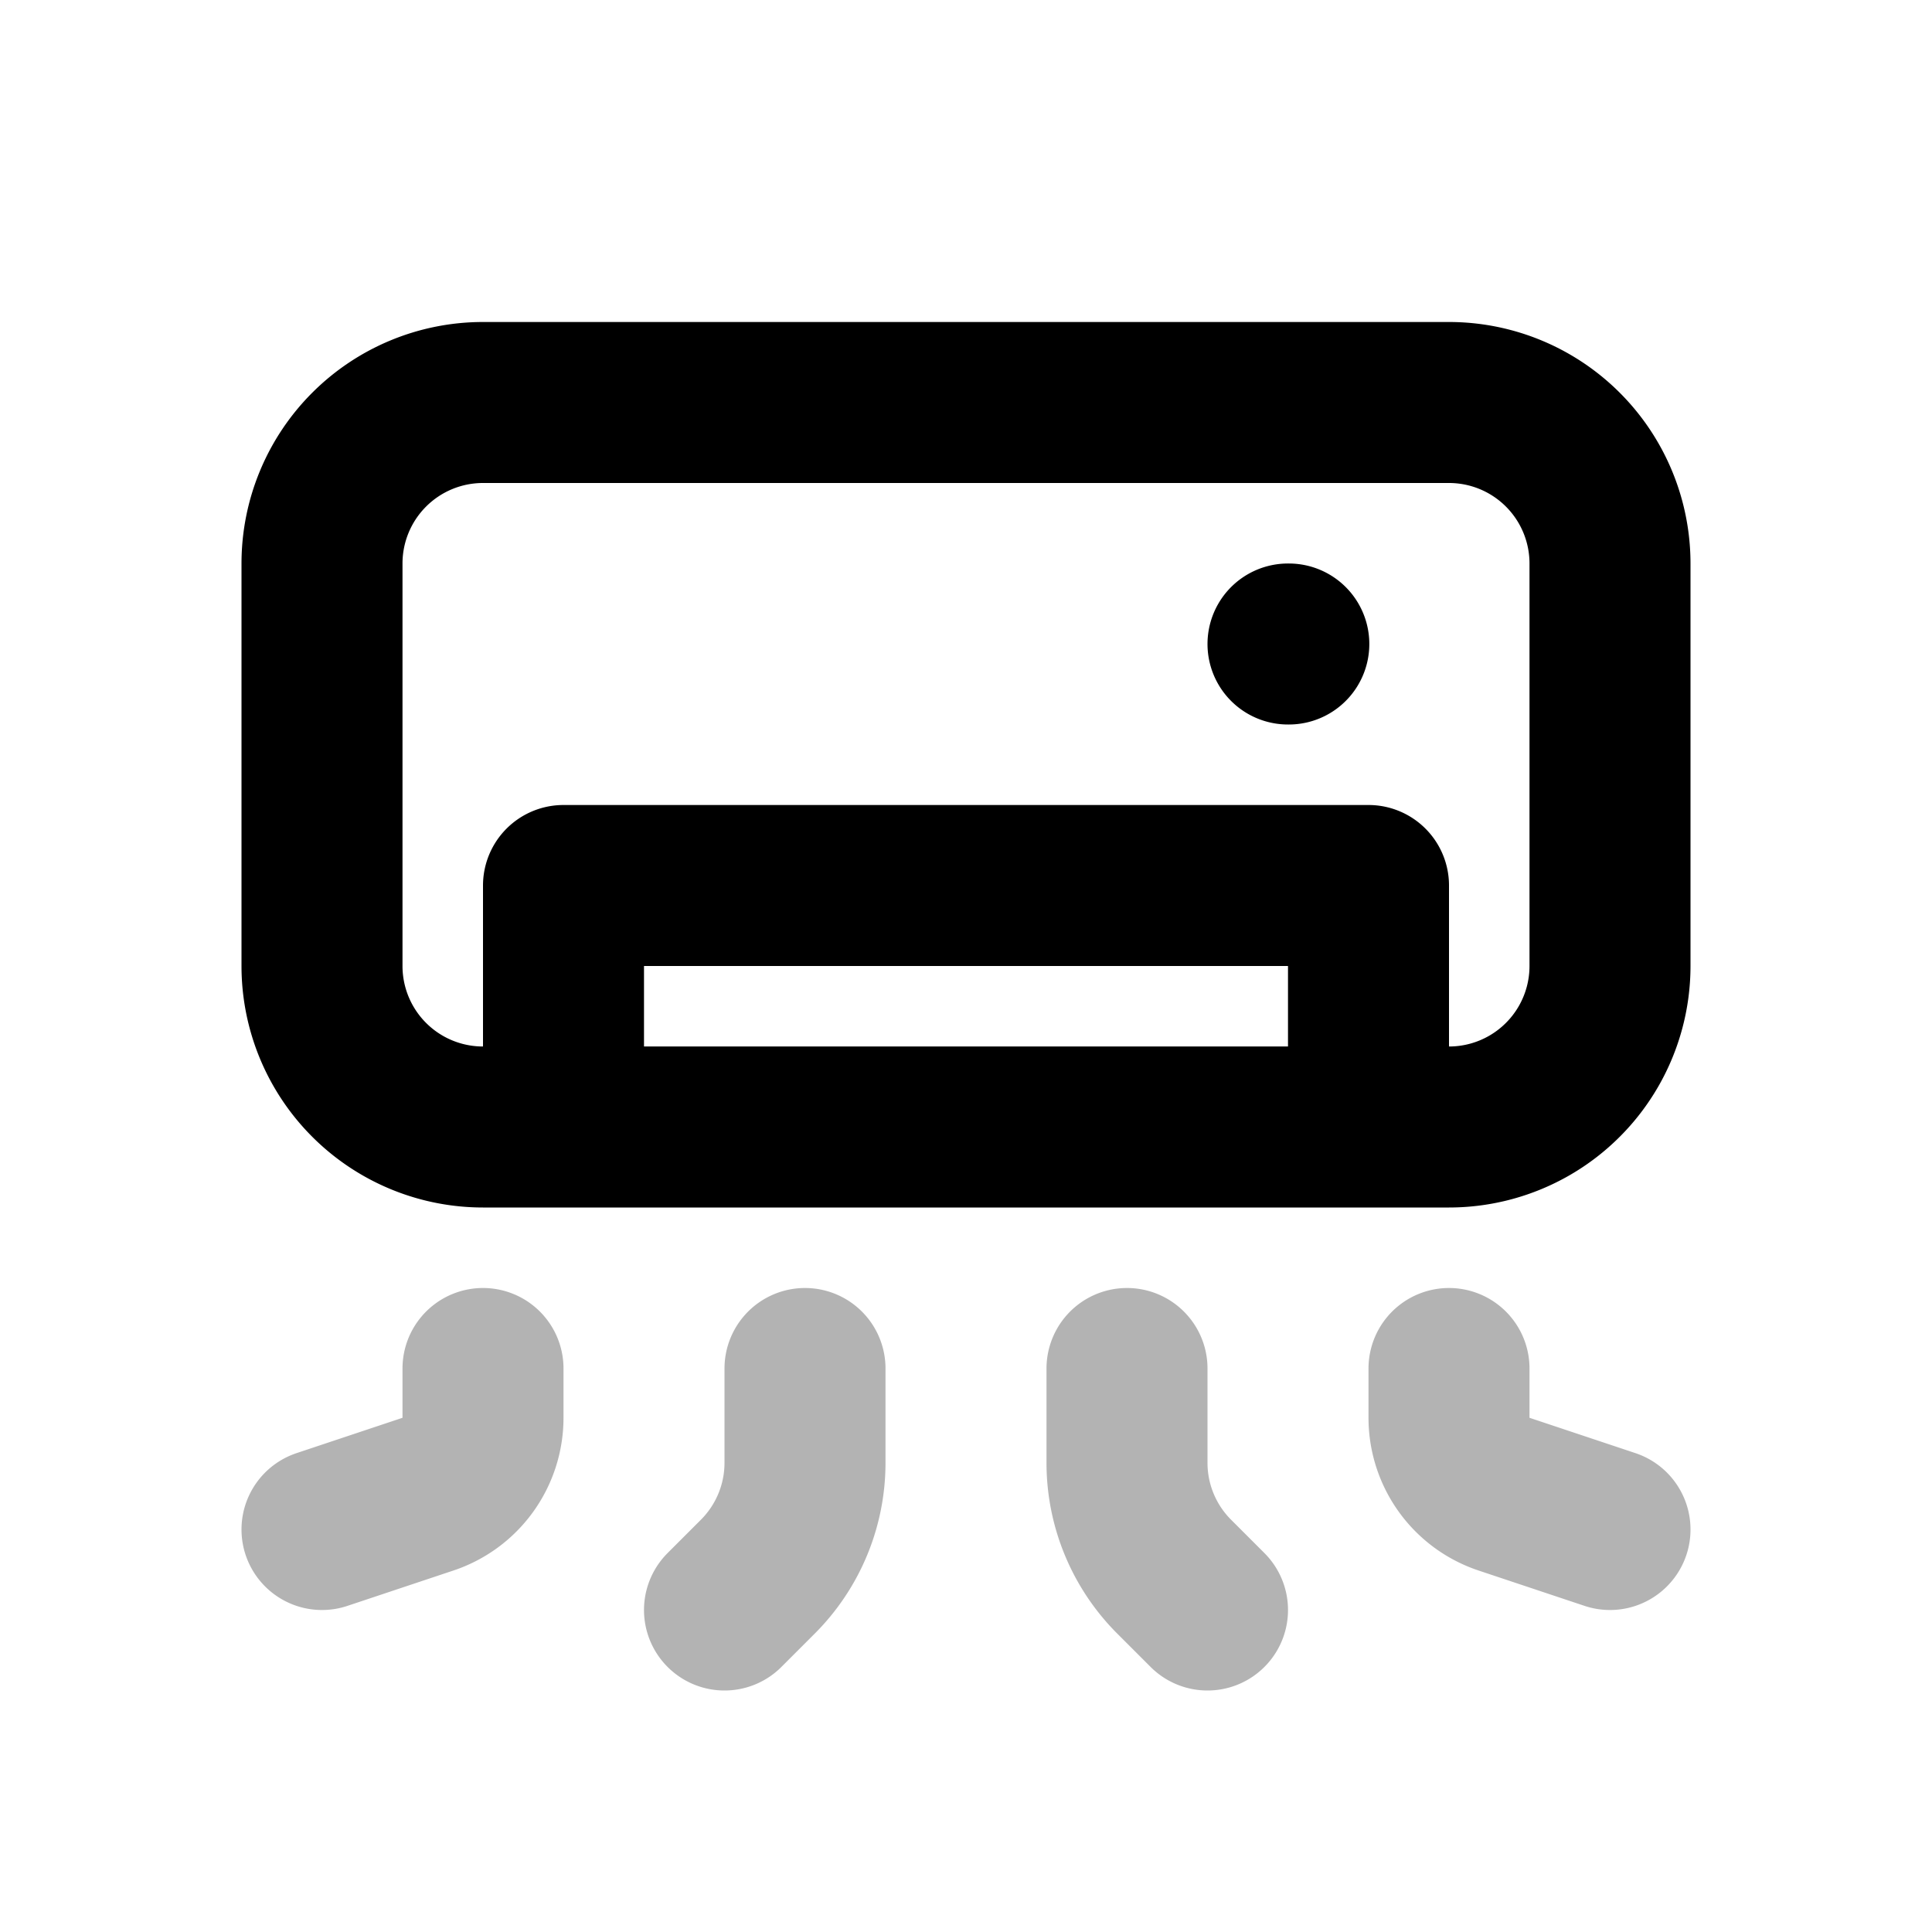 <svg xmlns="http://www.w3.org/2000/svg" width="24" height="24" viewbox="0 0 24 24" fill="none">
    <path stroke="currentColor" stroke-linecap="round" stroke-linejoin="round" stroke-width="2" d="M10 17v1.172a2 2 0 0 1-.586 1.414L9 20m5-3v1.172a2 2 0 0 0 .586 1.414L15 20m-9-3v.613a1 1 0 0 1-.684.948L4 19m14-2v.613a1 1 0 0 0 .684.948L20 19" opacity=".3"/>
    <path stroke="currentColor" stroke-linecap="round" stroke-linejoin="round" stroke-width="2" d="M17 14v-3H7v3m9-6h.01M6 14h12a2 2 0 0 0 2-2V7a2 2 0 0 0-2-2H6a2 2 0 0 0-2 2v5a2 2 0 0 0 2 2"/>
</svg>